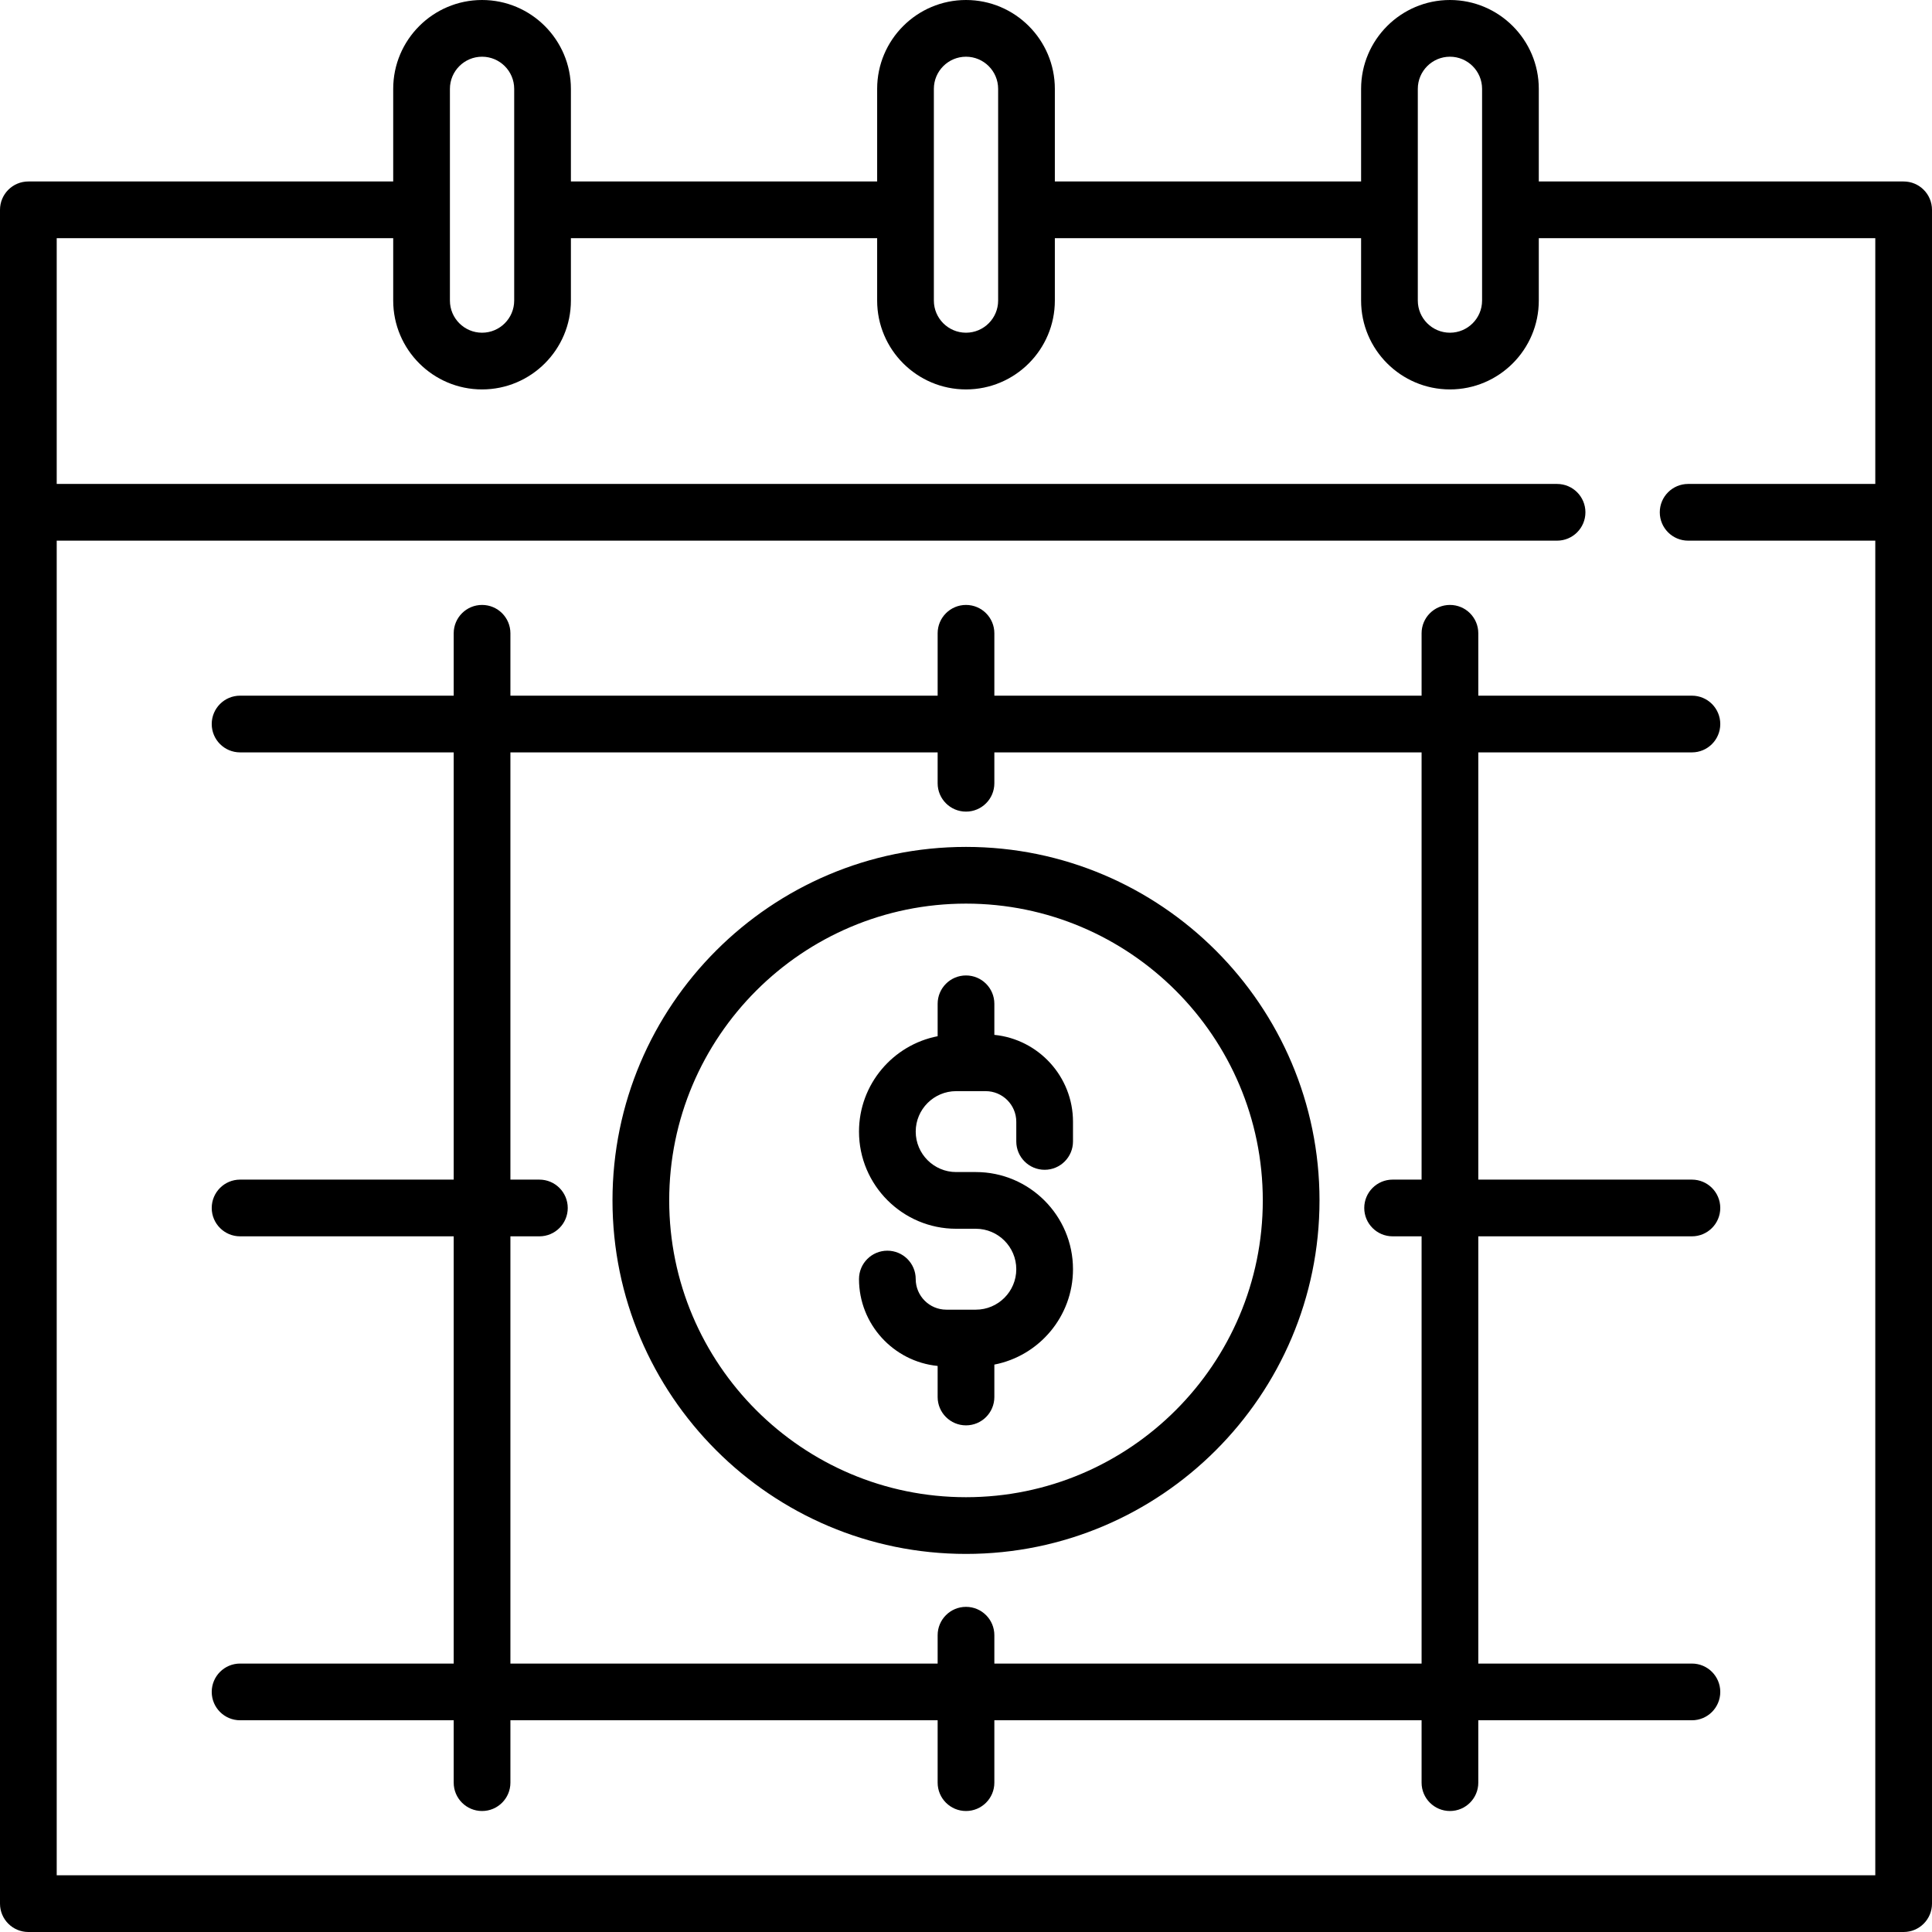 <?xml version="1.0" encoding="iso-8859-1"?>
<!-- Generator: Adobe Illustrator 19.0.0, SVG Export Plug-In . SVG Version: 6.00 Build 0)  -->
<svg version="1.1" id="Capa_1" xmlns="http://www.w3.org/2000/svg" xmlns:xlink="http://www.w3.org/1999/xlink" x="0px" y="0px"
	 viewBox="0 0 511 511" style="enable-background:new 0 0 511 511;" xml:space="preserve">
<g>
	<g>
		<path d="M503.5,48H407V23.5C407,10.542,396.458,0,383.5,0S360,10.542,360,23.5V48h-81V23.5C279,10.542,268.458,0,255.5,0
			S232,10.542,232,23.5V48h-81V23.5C151,10.542,140.458,0,127.5,0S104,10.542,104,23.5V48H7.5C3.357,48,0,51.358,0,55.5v448
			c0,4.142,3.357,7.5,7.5,7.5h496c4.143,0,7.5-3.358,7.5-7.5v-448C511,51.358,507.643,48,503.5,48z M375,23.5
			c0-4.687,3.813-8.5,8.5-8.5s8.5,3.813,8.5,8.5v56c0,4.687-3.813,8.5-8.5,8.5s-8.5-3.813-8.5-8.5V23.5z M247,23.5
			c0-4.687,3.813-8.5,8.5-8.5s8.5,3.813,8.5,8.5v56c0,4.687-3.813,8.5-8.5,8.5s-8.5-3.813-8.5-8.5V23.5z M119,23.5
			c0-4.687,3.813-8.5,8.5-8.5s8.5,3.813,8.5,8.5v56c0,4.687-3.813,8.5-8.5,8.5s-8.5-3.813-8.5-8.5V23.5z M15,496V143h396.833
			c4.143,0,7.5-3.358,7.5-7.5s-3.357-7.5-7.5-7.5H15V63h89v16.5c0,12.958,10.542,23.5,23.5,23.5S151,92.458,151,79.5V63h81v16.5
			c0,12.958,10.542,23.5,23.5,23.5S279,92.458,279,79.5V63h81v16.5c0,12.958,10.542,23.5,23.5,23.5S407,92.458,407,79.5V63h89v65
			h-49.5c-4.143,0-7.5,3.358-7.5,7.5s3.357,7.5,7.5,7.5H496v353H15z"/>
		<path d="M447.5,199c4.143,0,7.5-3.358,7.5-7.5s-3.357-7.5-7.5-7.5H391v-16.5c0-4.142-3.357-7.5-7.5-7.5s-7.5,3.358-7.5,7.5V184
			H263v-16.5c0-4.142-3.357-7.5-7.5-7.5s-7.5,3.358-7.5,7.5V184H135v-16.5c0-4.142-3.357-7.5-7.5-7.5s-7.5,3.358-7.5,7.5V184H63.5
			c-4.143,0-7.5,3.358-7.5,7.5s3.357,7.5,7.5,7.5H120v113H63.5c-4.143,0-7.5,3.358-7.5,7.5s3.357,7.5,7.5,7.5H120v113H63.5
			c-4.143,0-7.5,3.358-7.5,7.5s3.357,7.5,7.5,7.5H120v16.5c0,4.142,3.357,7.5,7.5,7.5s7.5-3.358,7.5-7.5V455h113v16.5
			c0,4.142,3.357,7.5,7.5,7.5s7.5-3.358,7.5-7.5V455h113v16.5c0,4.142,3.357,7.5,7.5,7.5s7.5-3.358,7.5-7.5V455h56.5
			c4.143,0,7.5-3.358,7.5-7.5s-3.357-7.5-7.5-7.5H391V327h56.5c4.143,0,7.5-3.358,7.5-7.5s-3.357-7.5-7.5-7.5H391V199H447.5z
			 M376,312h-7.666c-4.143,0-7.5,3.358-7.5,7.5s3.357,7.5,7.5,7.5H376v113H263v-7.5c0-4.142-3.357-7.5-7.5-7.5s-7.5,3.358-7.5,7.5
			v7.5H135V327h7.666c4.143,0,7.5-3.358,7.5-7.5s-3.357-7.5-7.5-7.5H135V199h113v8.167c0,4.142,3.357,7.5,7.5,7.5s7.5-3.358,7.5-7.5
			V199h113V312z"/>
		<path d="M255.5,224c-51.556,0-93.5,41.944-93.5,93.5s41.944,93.5,93.5,93.5s93.5-41.944,93.5-93.5S307.056,224,255.5,224z
			 M255.5,396c-43.285,0-78.5-35.215-78.5-78.5s35.215-78.5,78.5-78.5s78.5,35.215,78.5,78.5S298.785,396,255.5,396z"/>
		<path d="M263,273.715V265.5c0-4.142-3.357-7.5-7.5-7.5s-7.5,3.358-7.5,7.5v8.574c-11.834,2.295-20.8,12.73-20.8,25.225
			c0,14.171,11.529,25.7,25.7,25.7h5.199c5.9,0,10.7,4.8,10.7,10.7s-4.8,10.7-10.7,10.7h-7.8c-4.466,0-8.1-3.634-8.1-8.1
			c0-4.142-3.357-7.5-7.5-7.5s-7.5,3.358-7.5,7.5c0,11.961,9.138,21.827,20.8,22.985v8.215c0,4.142,3.357,7.5,7.5,7.5
			s7.5-3.358,7.5-7.5v-8.574c11.834-2.295,20.8-12.73,20.8-25.225c0-14.171-11.529-25.7-25.7-25.7H252.9c-5.9,0-10.7-4.8-10.7-10.7
			s4.8-10.7,10.7-10.7h7.8c4.466,0,8.1,3.634,8.1,8.1v5.2c0,4.142,3.357,7.5,7.5,7.5s7.5-3.358,7.5-7.5v-5.2
			C283.8,284.739,274.662,274.873,263,273.715z"/>
	</g>
</g>
<g>
</g>
<g>
</g>
<g>
</g>
<g>
</g>
<g>
</g>
<g>
</g>
<g>
</g>
<g>
</g>
<g>
</g>
<g>
</g>
<g>
</g>
<g>
</g>
<g>
</g>
<g>
</g>
<g>
</g>
</svg>
